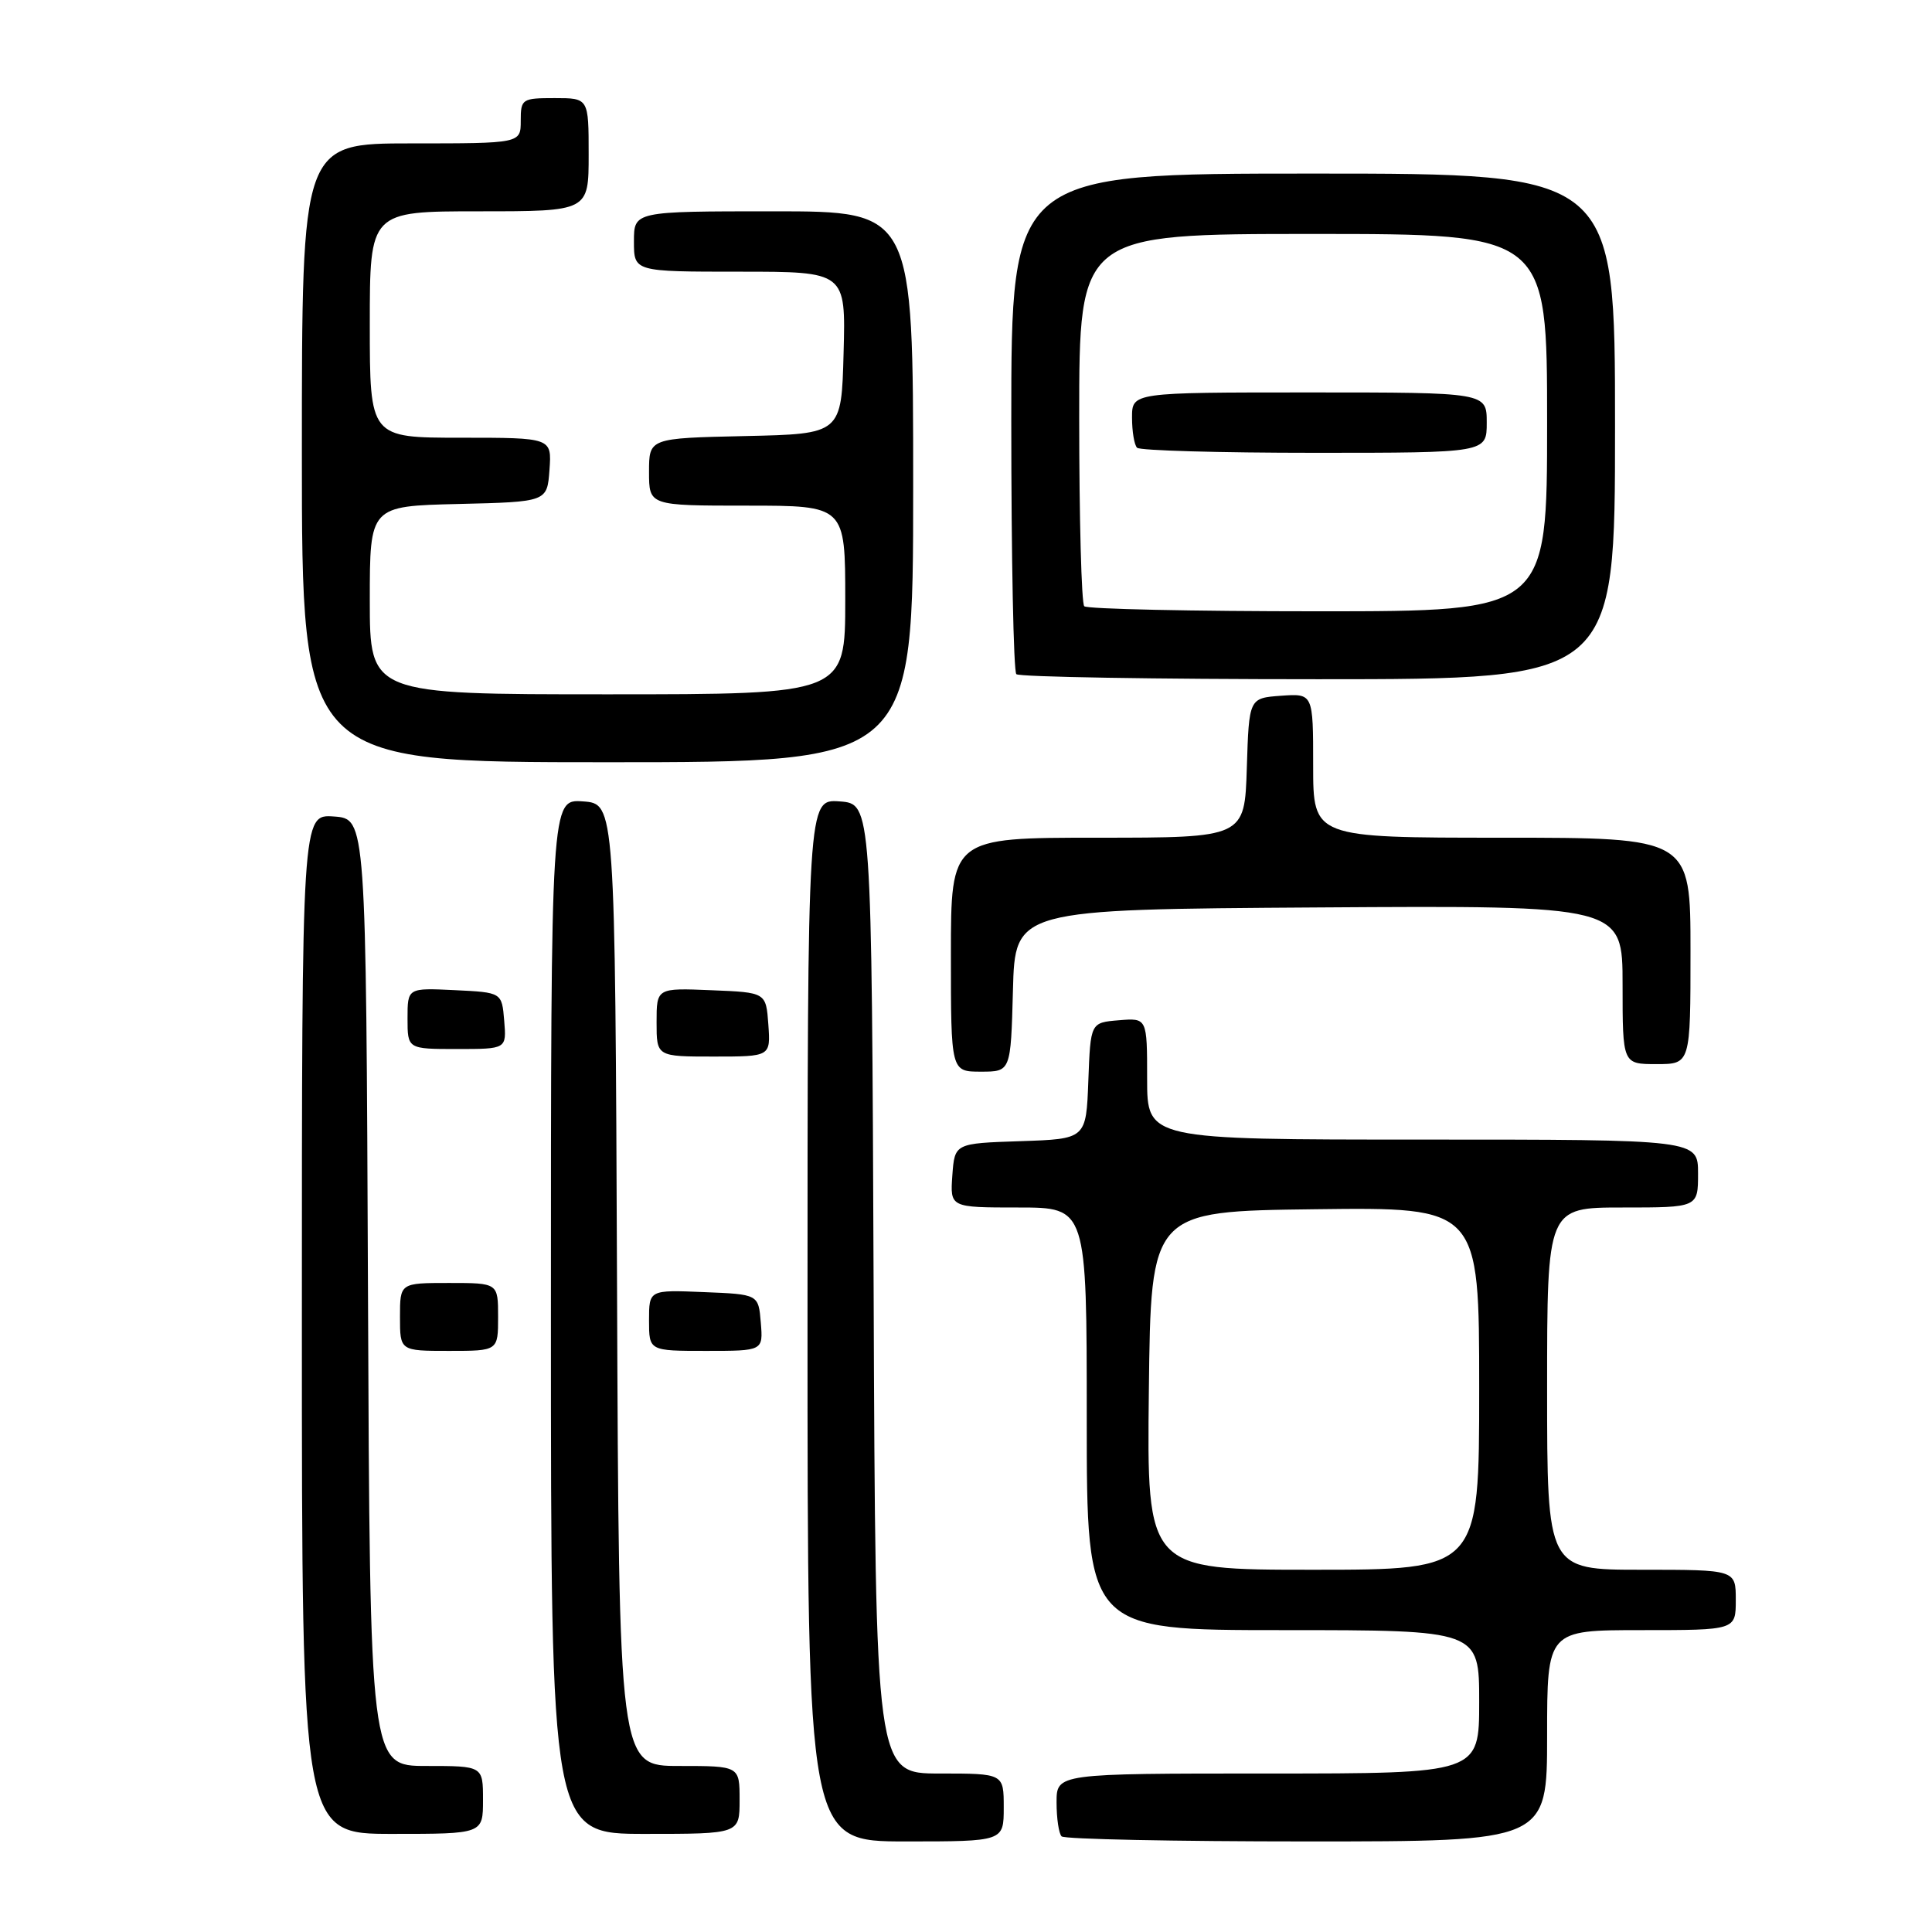 <?xml version="1.0" encoding="UTF-8" standalone="no"?>
<!DOCTYPE svg PUBLIC "-//W3C//DTD SVG 1.1//EN" "http://www.w3.org/Graphics/SVG/1.1/DTD/svg11.dtd" >
<svg xmlns="http://www.w3.org/2000/svg" xmlns:xlink="http://www.w3.org/1999/xlink" version="1.1" viewBox="0 0 256 256">
 <g >
 <path fill="currentColor"
d=" M 133.00 239.50 C 133.00 235.00 133.00 235.00 124.51 235.00 C 116.01 235.00 116.01 235.00 115.76 170.75 C 115.50 106.50 115.50 106.50 111.25 106.19 C 107.00 105.89 107.00 105.89 107.00 174.94 C 107.00 244.00 107.00 244.00 120.00 244.00 C 133.00 244.00 133.00 244.00 133.00 239.50 Z  M 205.00 230.00 C 205.00 216.00 205.00 216.00 217.50 216.00 C 230.00 216.00 230.00 216.00 230.00 212.00 C 230.00 208.00 230.00 208.00 217.50 208.00 C 205.00 208.00 205.00 208.00 205.00 184.00 C 205.00 160.00 205.00 160.00 215.00 160.00 C 225.00 160.00 225.00 160.00 225.00 155.50 C 225.00 151.00 225.00 151.00 188.50 151.00 C 152.00 151.00 152.00 151.00 152.00 142.94 C 152.00 134.88 152.00 134.88 148.25 135.19 C 144.50 135.50 144.50 135.50 144.21 143.21 C 143.92 150.92 143.92 150.92 135.21 151.21 C 126.50 151.50 126.50 151.50 126.19 155.75 C 125.89 160.00 125.89 160.00 134.94 160.00 C 144.00 160.00 144.00 160.00 144.00 188.00 C 144.00 216.00 144.00 216.00 170.00 216.00 C 196.00 216.00 196.00 216.00 196.00 225.50 C 196.00 235.00 196.00 235.00 168.00 235.00 C 140.00 235.00 140.00 235.00 140.00 238.83 C 140.00 240.94 140.30 242.97 140.67 243.33 C 141.03 243.70 155.66 244.00 173.17 244.00 C 205.00 244.00 205.00 244.00 205.00 230.00 Z  M 64.00 238.50 C 64.00 234.00 64.00 234.00 56.51 234.00 C 49.02 234.00 49.02 234.00 48.76 171.25 C 48.50 108.50 48.50 108.50 44.25 108.19 C 40.00 107.89 40.00 107.89 40.00 175.44 C 40.00 243.00 40.00 243.00 52.00 243.00 C 64.00 243.00 64.00 243.00 64.00 238.50 Z  M 98.00 238.50 C 98.00 234.00 98.00 234.00 90.01 234.00 C 82.01 234.00 82.01 234.00 81.76 170.25 C 81.50 106.50 81.50 106.50 77.25 106.19 C 73.00 105.89 73.00 105.89 73.00 174.44 C 73.00 243.00 73.00 243.00 85.50 243.00 C 98.00 243.00 98.00 243.00 98.00 238.50 Z  M 66.00 174.50 C 66.00 170.00 66.00 170.00 59.50 170.00 C 53.00 170.00 53.00 170.00 53.00 174.50 C 53.00 179.00 53.00 179.00 59.50 179.00 C 66.00 179.00 66.00 179.00 66.00 174.50 Z  M 100.81 175.25 C 100.50 171.50 100.50 171.50 93.25 171.21 C 86.00 170.91 86.00 170.91 86.00 174.96 C 86.00 179.00 86.00 179.00 93.56 179.00 C 101.12 179.00 101.12 179.00 100.81 175.25 Z  M 134.22 131.25 C 134.50 120.50 134.50 120.50 174.75 120.24 C 215.00 119.98 215.00 119.98 215.00 130.49 C 215.00 141.00 215.00 141.00 219.50 141.00 C 224.00 141.00 224.00 141.00 224.00 126.00 C 224.00 111.00 224.00 111.00 199.00 111.00 C 174.00 111.00 174.00 111.00 174.00 101.44 C 174.00 91.89 174.00 91.89 169.75 92.19 C 165.50 92.50 165.50 92.50 165.21 101.75 C 164.92 111.00 164.92 111.00 145.46 111.00 C 126.00 111.00 126.00 111.00 126.00 126.50 C 126.00 142.00 126.00 142.00 129.97 142.00 C 133.93 142.00 133.93 142.00 134.22 131.25 Z  M 101.81 135.75 C 101.50 131.50 101.50 131.50 94.25 131.21 C 87.00 130.91 87.00 130.91 87.00 135.46 C 87.00 140.00 87.00 140.00 94.56 140.00 C 102.11 140.00 102.11 140.00 101.81 135.75 Z  M 66.81 135.25 C 66.50 131.50 66.50 131.50 60.25 131.20 C 54.00 130.90 54.00 130.90 54.00 134.95 C 54.00 139.00 54.00 139.00 60.56 139.00 C 67.12 139.00 67.12 139.00 66.81 135.25 Z  M 121.00 64.50 C 121.00 28.00 121.00 28.00 102.50 28.00 C 84.00 28.00 84.00 28.00 84.00 32.00 C 84.00 36.00 84.00 36.00 98.03 36.00 C 112.07 36.00 112.07 36.00 111.78 46.75 C 111.50 57.50 111.50 57.50 98.75 57.78 C 86.00 58.06 86.00 58.06 86.00 62.53 C 86.00 67.00 86.00 67.00 99.00 67.00 C 112.00 67.00 112.00 67.00 112.00 79.50 C 112.00 92.00 112.00 92.00 80.50 92.00 C 49.00 92.00 49.00 92.00 49.00 79.53 C 49.00 67.06 49.00 67.06 60.75 66.78 C 72.50 66.50 72.50 66.50 72.81 62.25 C 73.11 58.00 73.11 58.00 61.06 58.00 C 49.00 58.00 49.00 58.00 49.00 43.00 C 49.00 28.00 49.00 28.00 63.50 28.00 C 78.00 28.00 78.00 28.00 78.00 20.50 C 78.00 13.00 78.00 13.00 73.50 13.00 C 69.17 13.00 69.00 13.11 69.00 16.00 C 69.00 19.00 69.00 19.00 54.50 19.00 C 40.00 19.00 40.00 19.00 40.00 60.00 C 40.00 101.00 40.00 101.00 80.50 101.00 C 121.00 101.00 121.00 101.00 121.00 64.50 Z  M 214.00 56.50 C 214.00 23.00 214.00 23.00 174.00 23.00 C 134.00 23.00 134.00 23.00 134.00 55.83 C 134.00 73.89 134.30 88.97 134.67 89.33 C 135.03 89.70 153.03 90.00 174.67 90.00 C 214.00 90.00 214.00 90.00 214.00 56.50 Z  M 152.23 184.25 C 152.50 160.50 152.50 160.50 174.25 160.23 C 196.00 159.96 196.00 159.96 196.00 183.98 C 196.00 208.00 196.00 208.00 173.98 208.00 C 151.96 208.00 151.96 208.00 152.23 184.25 Z  M 143.67 80.33 C 143.30 79.97 143.00 68.72 143.00 55.33 C 143.00 31.00 143.00 31.00 174.00 31.00 C 205.00 31.00 205.00 31.00 205.00 56.00 C 205.00 81.00 205.00 81.00 174.67 81.00 C 157.98 81.00 144.03 80.70 143.67 80.33 Z  M 197.00 56.00 C 197.00 52.00 197.00 52.00 173.50 52.00 C 150.00 52.00 150.00 52.00 150.00 55.33 C 150.00 57.17 150.30 58.97 150.67 59.33 C 151.03 59.70 161.61 60.00 174.17 60.00 C 197.00 60.00 197.00 60.00 197.00 56.00 Z "/>
</g>
</svg>